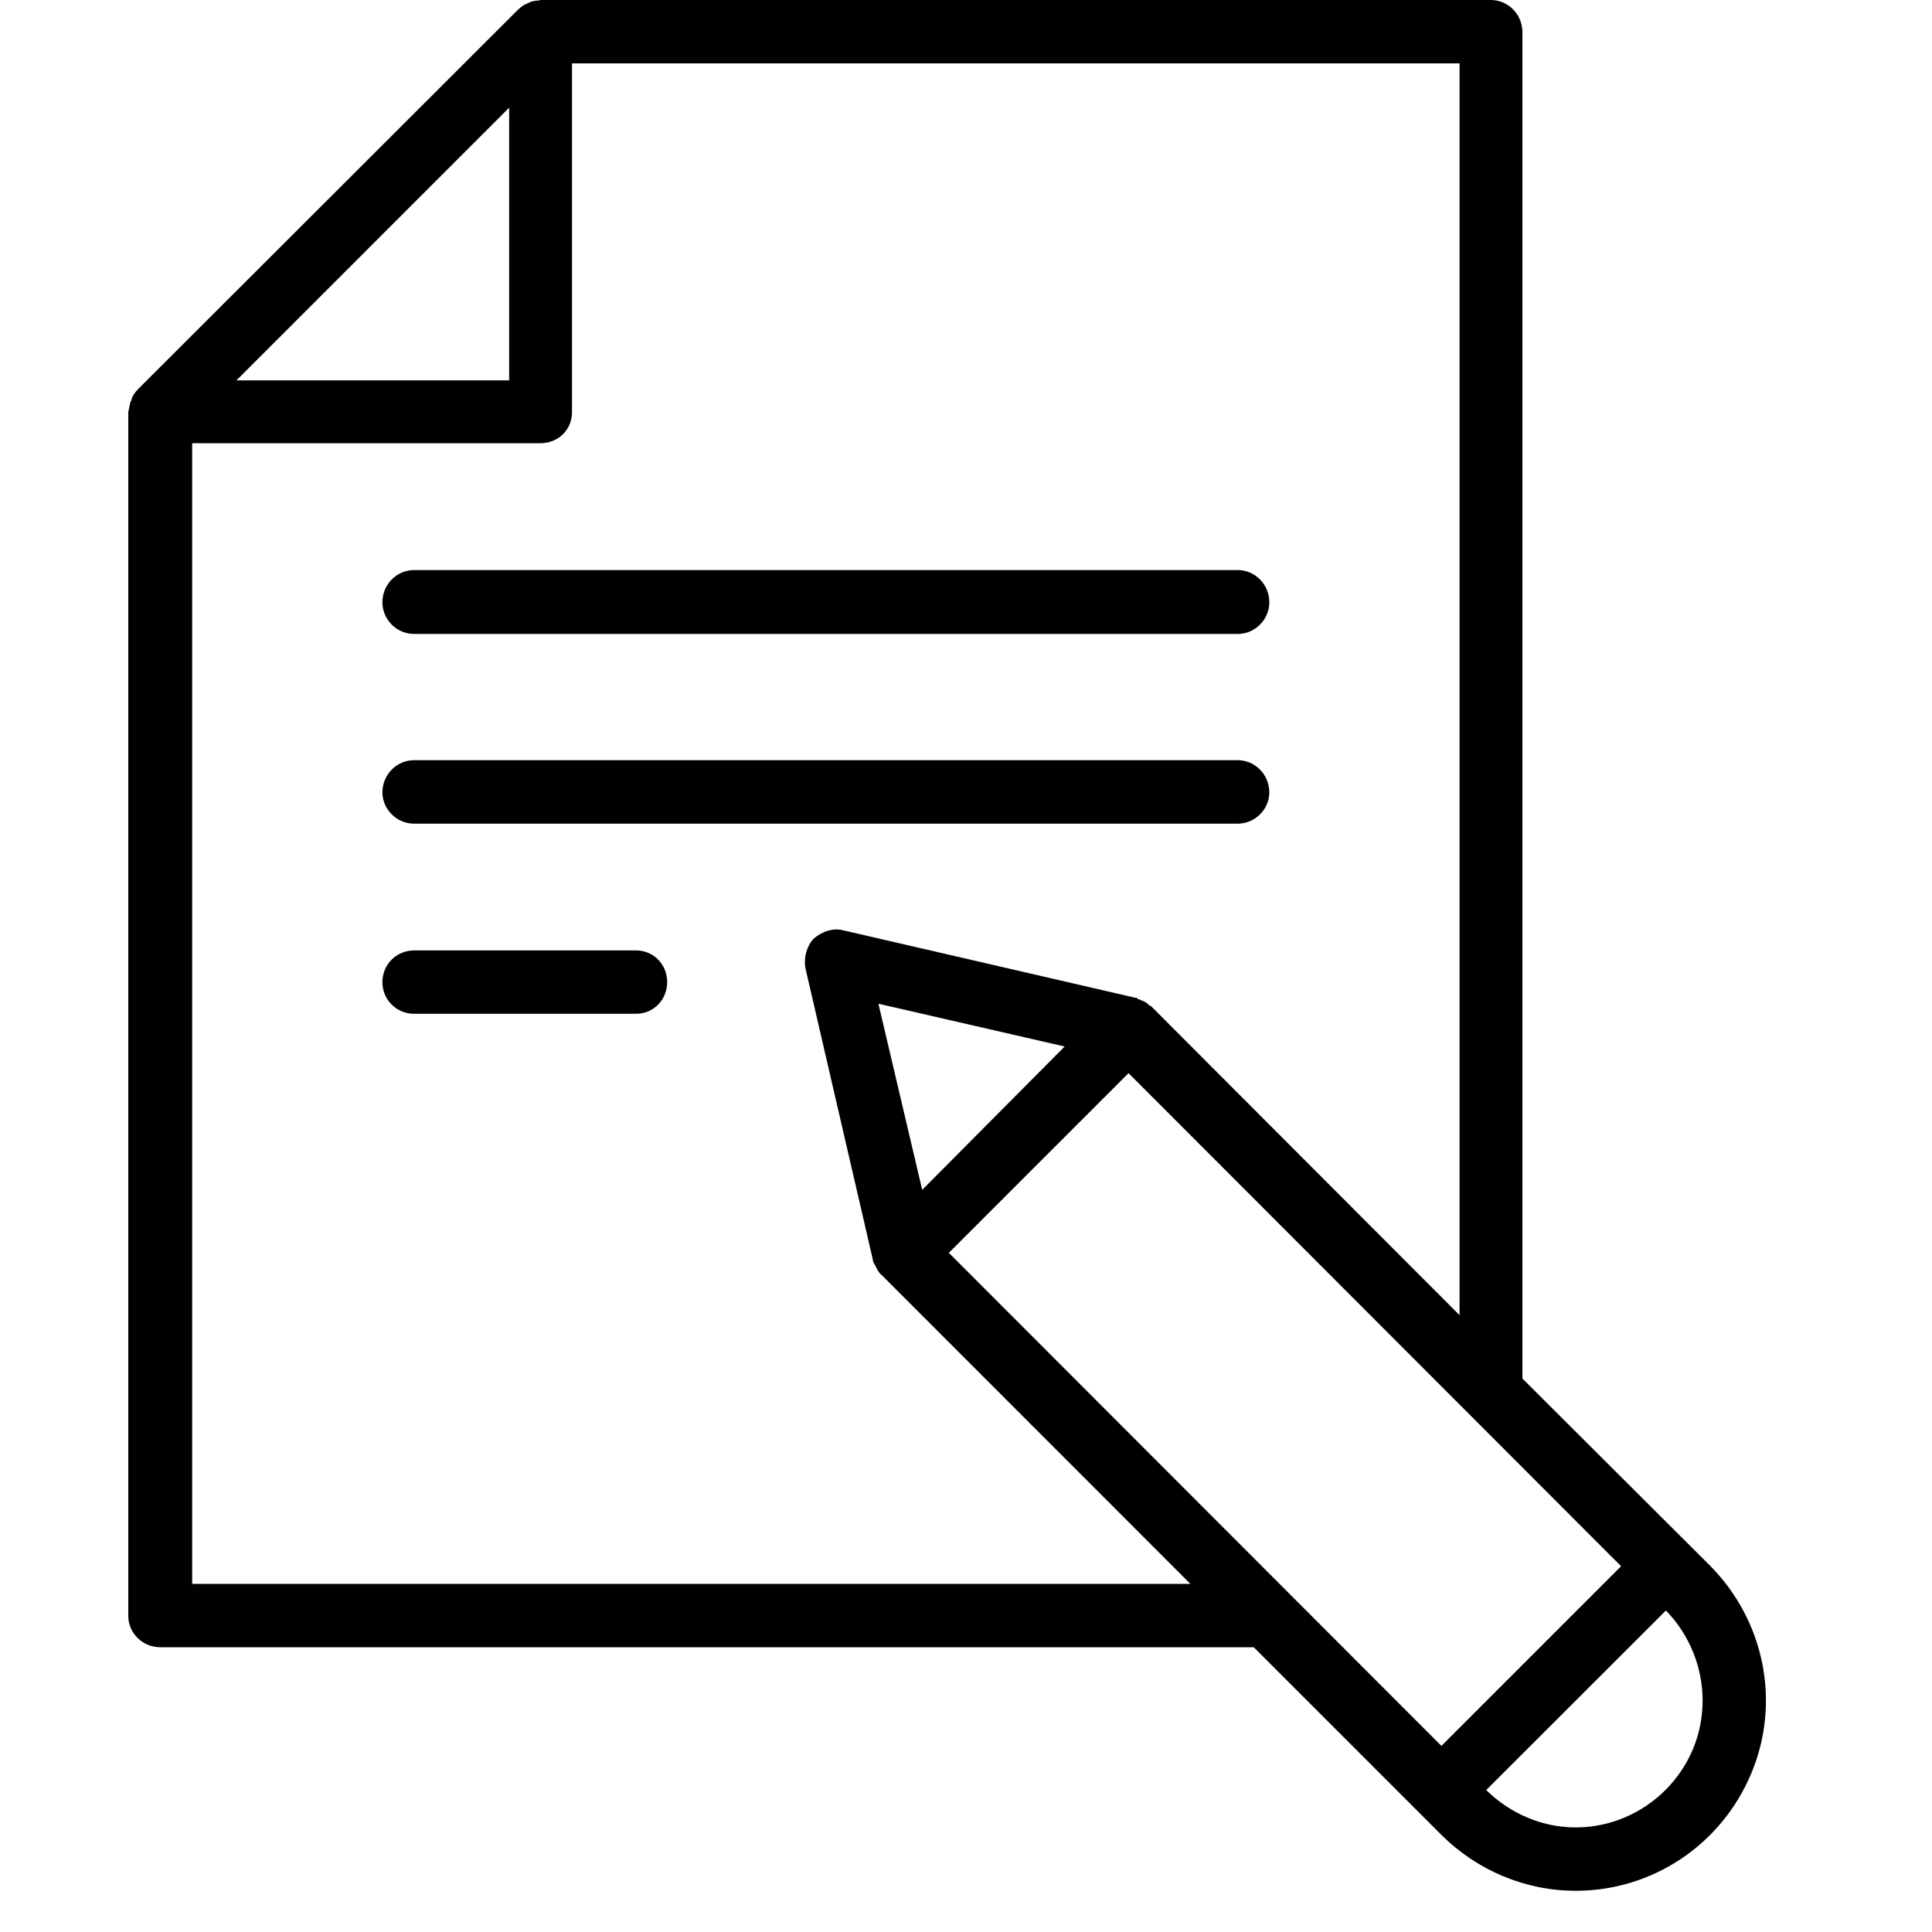 <?xml version="1.0" encoding="UTF-8"?>
<svg xmlns="http://www.w3.org/2000/svg" xmlns:xlink="http://www.w3.org/1999/xlink" width="15pt" height="15pt" viewBox="0 0 15 15" version="1.1">
<g id="surface1">
<path style=" stroke:none;fill-rule:nonzero;fill:rgb(0%,0%,0%);fill-opacity:1;" d="M 13.277 12.156 L 11.82 10.703 L 11.82 0.25 C 11.82 0.113 11.711 0 11.574 0 L 4.195 0 C 4.191 0 4.188 0.004 4.184 0.004 C 4.16 0.004 4.137 0.008 4.117 0.016 C 4.109 0.02 4.102 0.023 4.094 0.027 C 4.07 0.035 4.043 0.055 4.023 0.074 L 1.07 3.023 C 1.051 3.043 1.031 3.07 1.023 3.094 C 1.02 3.105 1.02 3.113 1.012 3.121 C 1.008 3.145 1.004 3.16 1 3.18 C 1 3.188 0.996 3.191 0.996 3.199 L 0.996 12.547 C 0.996 12.68 1.109 12.789 1.242 12.789 L 9.734 12.789 L 11.191 14.246 C 11.469 14.523 11.844 14.68 12.234 14.68 C 12.832 14.68 13.367 14.32 13.598 13.766 C 13.828 13.215 13.699 12.582 13.277 12.156 Z M 11.191 13.555 L 7.367 9.727 L 8.762 8.332 L 12.586 12.16 Z M 7.16 9.238 L 6.82 7.793 L 8.266 8.125 Z M 3.953 0.836 L 3.953 2.953 L 1.836 2.953 Z M 1.492 12.297 L 1.492 3.441 L 4.195 3.441 C 4.336 3.441 4.441 3.336 4.441 3.199 L 4.441 0.492 L 11.332 0.492 L 11.332 10.211 L 8.934 7.809 L 8.926 7.809 C 8.91 7.789 8.883 7.773 8.859 7.766 C 8.852 7.762 8.848 7.758 8.836 7.758 C 8.832 7.75 8.824 7.746 8.812 7.746 L 6.547 7.223 C 6.469 7.203 6.383 7.23 6.316 7.289 C 6.262 7.348 6.238 7.438 6.254 7.52 L 6.777 9.781 C 6.777 9.793 6.781 9.797 6.785 9.809 C 6.789 9.812 6.793 9.82 6.797 9.828 C 6.809 9.855 6.82 9.879 6.844 9.898 L 9.242 12.297 Z M 12.93 13.898 C 12.746 14.082 12.496 14.188 12.234 14.188 C 11.973 14.188 11.727 14.082 11.539 13.898 L 12.934 12.504 C 13.117 12.691 13.219 12.945 13.219 13.203 C 13.219 13.465 13.117 13.711 12.93 13.898 Z M 12.93 13.898 "/>
<path style=" stroke:none;fill-rule:nonzero;fill:rgb(0%,0%,0%);fill-opacity:1;" d="M 3.215 4.922 L 9.609 4.922 C 9.746 4.922 9.855 4.809 9.855 4.676 C 9.855 4.539 9.746 4.426 9.609 4.426 L 3.215 4.426 C 3.078 4.426 2.969 4.539 2.969 4.676 C 2.969 4.809 3.078 4.922 3.215 4.922 Z M 3.215 4.922 "/>
<path style=" stroke:none;fill-rule:nonzero;fill:rgb(0%,0%,0%);fill-opacity:1;" d="M 3.215 6.395 L 9.609 6.395 C 9.746 6.395 9.855 6.281 9.855 6.152 C 9.855 6.016 9.746 5.902 9.609 5.902 L 3.215 5.902 C 3.078 5.902 2.969 6.016 2.969 6.152 C 2.969 6.281 3.078 6.395 3.215 6.395 Z M 3.215 6.395 "/>
<path style=" stroke:none;fill-rule:nonzero;fill:rgb(0%,0%,0%);fill-opacity:1;" d="M 4.938 7.379 L 3.215 7.379 C 3.078 7.379 2.969 7.488 2.969 7.625 C 2.969 7.762 3.078 7.871 3.215 7.871 L 4.938 7.871 C 5.074 7.871 5.18 7.762 5.18 7.625 C 5.18 7.488 5.074 7.379 4.938 7.379 Z M 4.938 7.379 "/>
</g>
</svg>
